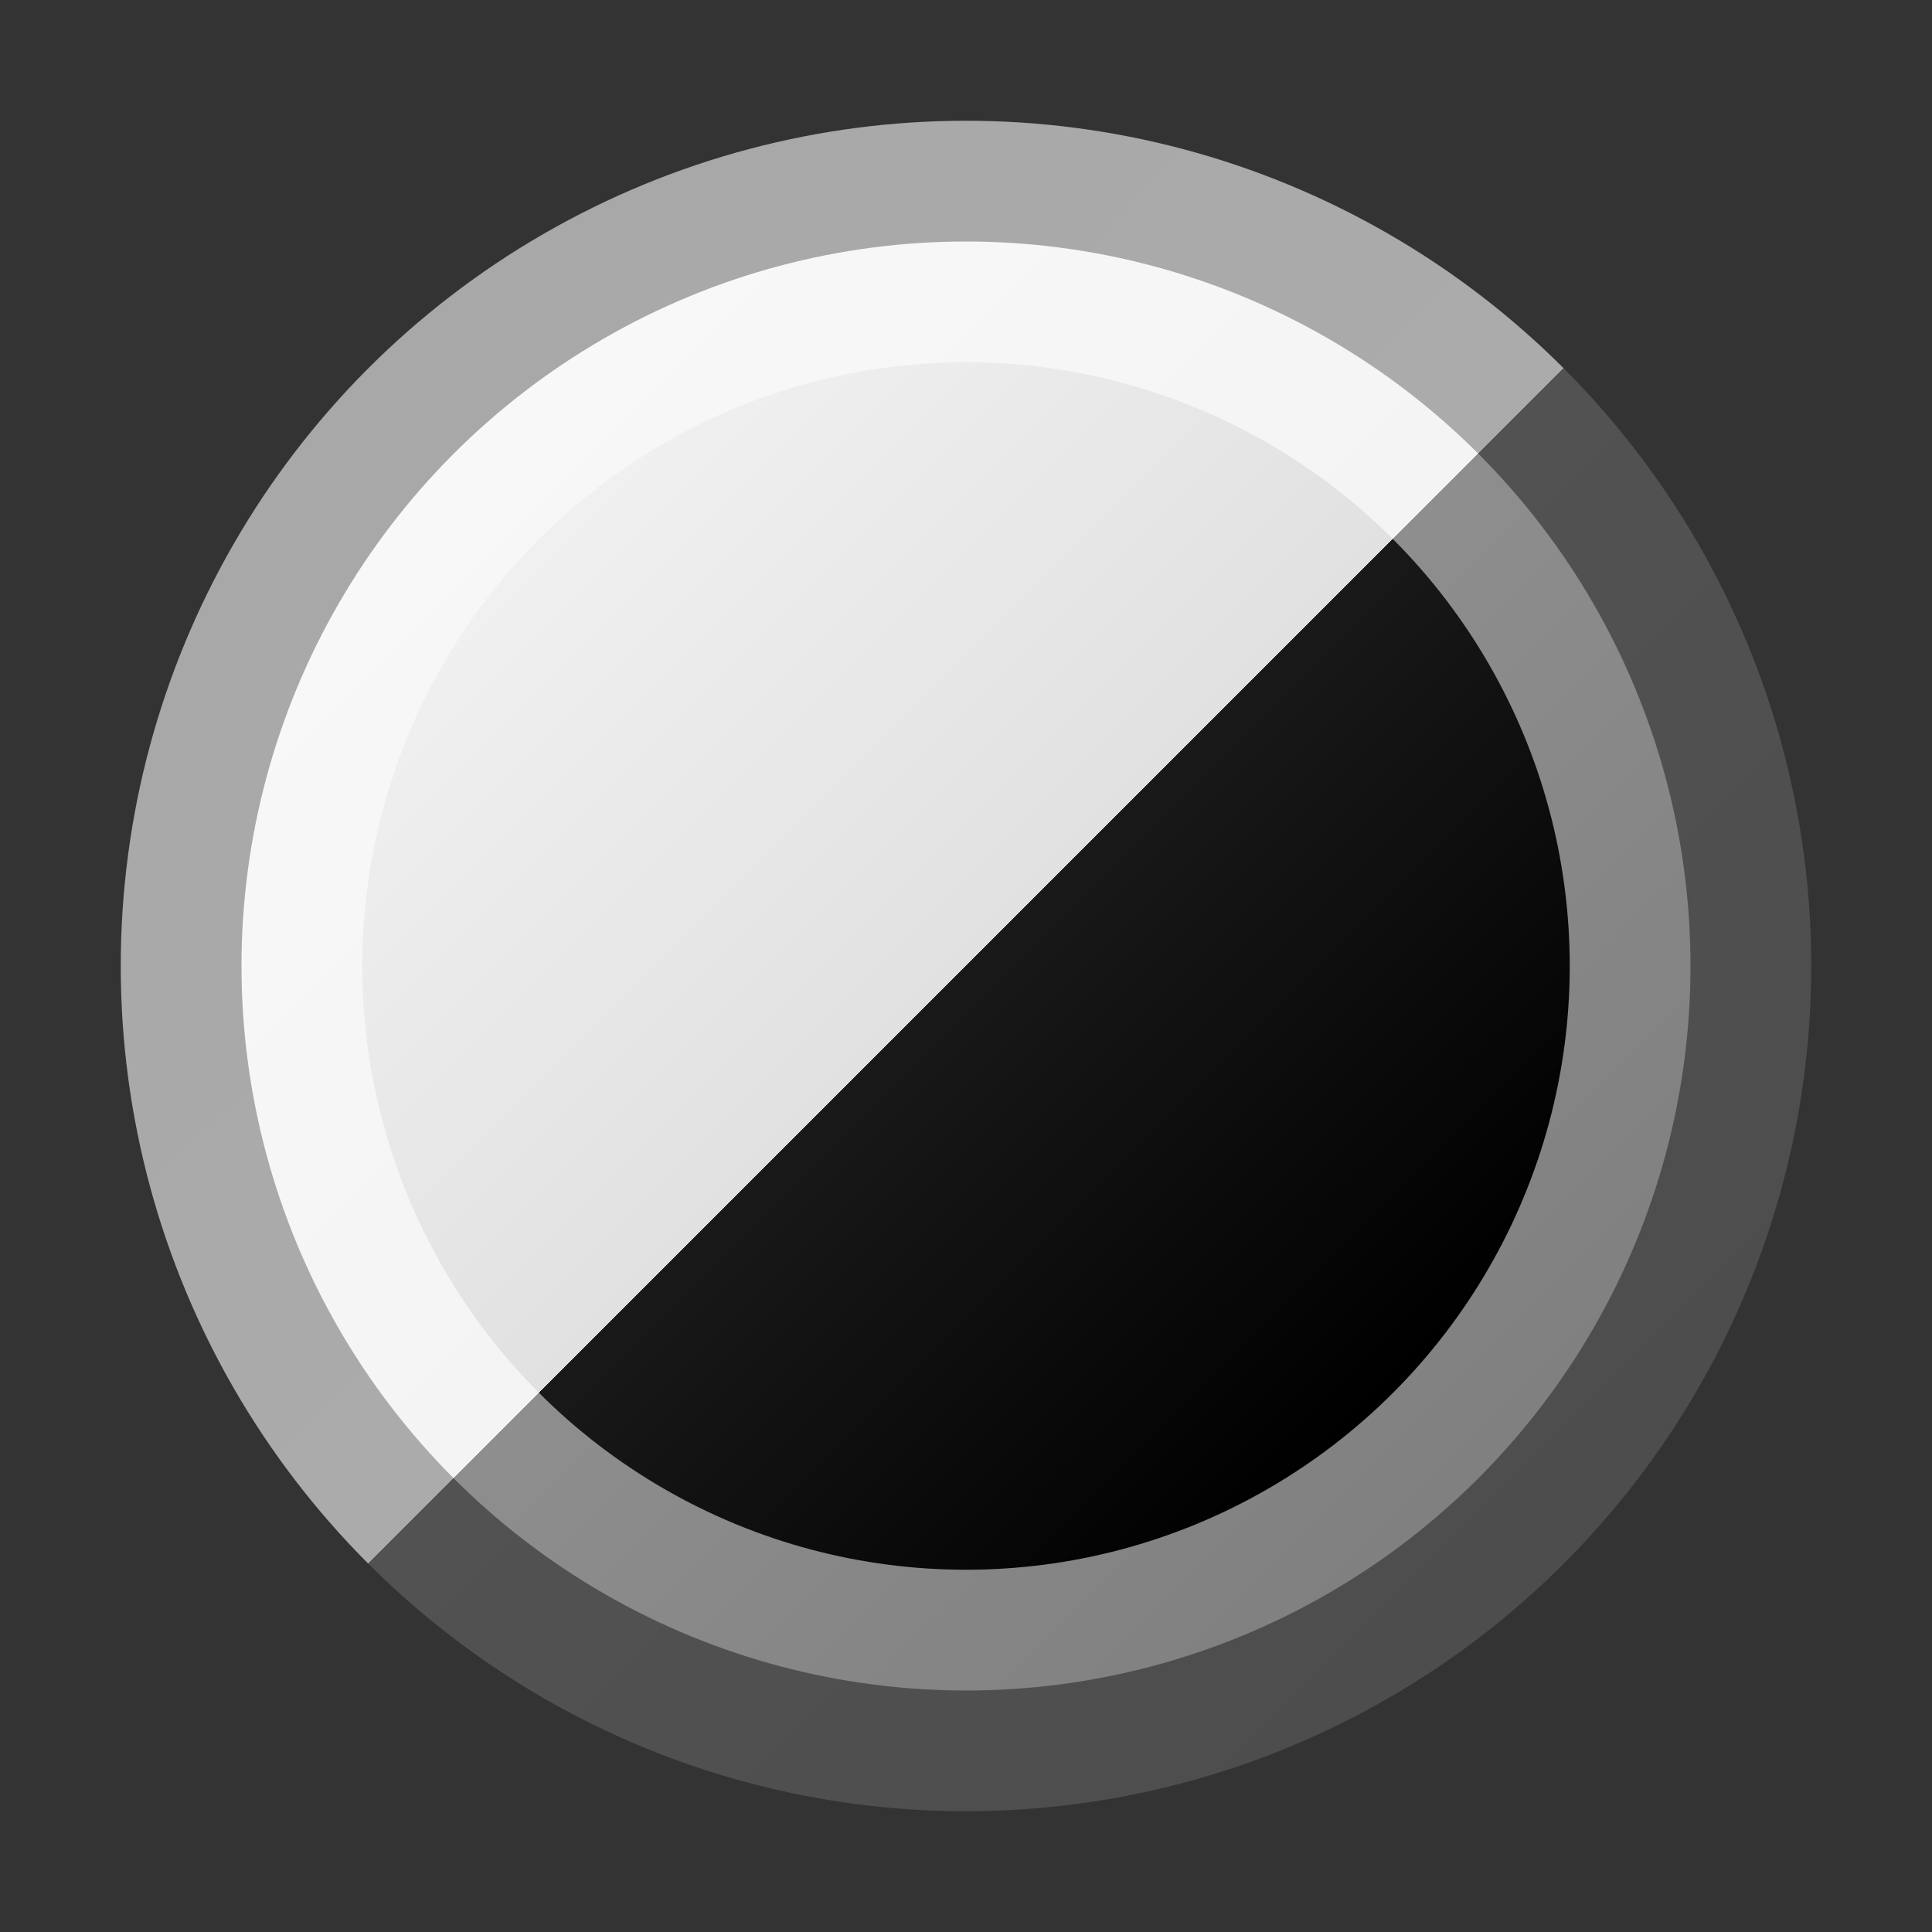 <?xml version="1.0" encoding="utf-8" standalone="yes"?>
<!DOCTYPE svg PUBLIC "-//W3C//DTD SVG 1.1//EN" "http://www.w3.org/Graphics/SVG/1.1/DTD/svg11.dtd">
<svg xmlns="http://www.w3.org/2000/svg" xmlns:xlink="http://www.w3.org/1999/xlink"
	width="16" height="16" version="1.1">
	<rect width="100%" height="100%" fill="#333333" stroke="none"/>
	<title>Contrast High</title>
	<desc>Contrast High</desc>
	<g id="icon" transform="translate(8,8)">
		<defs>
			<linearGradient id="backing" x1="0%" y1="0%" x2="100%" y2="100%">
				<stop offset="15%" stop-color="#a8a8a8" />
				<stop offset="50%" stop-color="#ababab" />
				<stop offset="50%" stop-color="#525252" />
				<stop offset="85%" stop-color="#4d4d4d" />
			</linearGradient>
			<linearGradient id="inner" x1="0%" y1="0%" x2="100%" y2="100%">
				<stop offset="15%" stop-color="#f8f8f8" />
				<stop offset="50%" stop-color="#f4f4f4" />
				<stop offset="50%" stop-color="#8e8e8e" />
				<stop offset="85%" stop-color="#808080" />
			</linearGradient>
			<linearGradient id="center" x1="0%" y1="0%" x2="100%" y2="100%">
				<stop offset="15%" stop-color="#f0f0f0" />
				<stop offset="50%" stop-color="#e1e1e1" />
				<stop offset="50%" stop-color="#191919" />
				<stop offset="85%" stop-color="#000000" />
			</linearGradient>
		</defs>
		<circle r="7" rx="0" ry="0" fill="url(#backing)" />
		<circle r="6" rx="0" ry="0" fill="url(#inner)" />
		<circle r="5" rx="0" ry="0" fill="url(#center)" />
	</g>
</svg>

